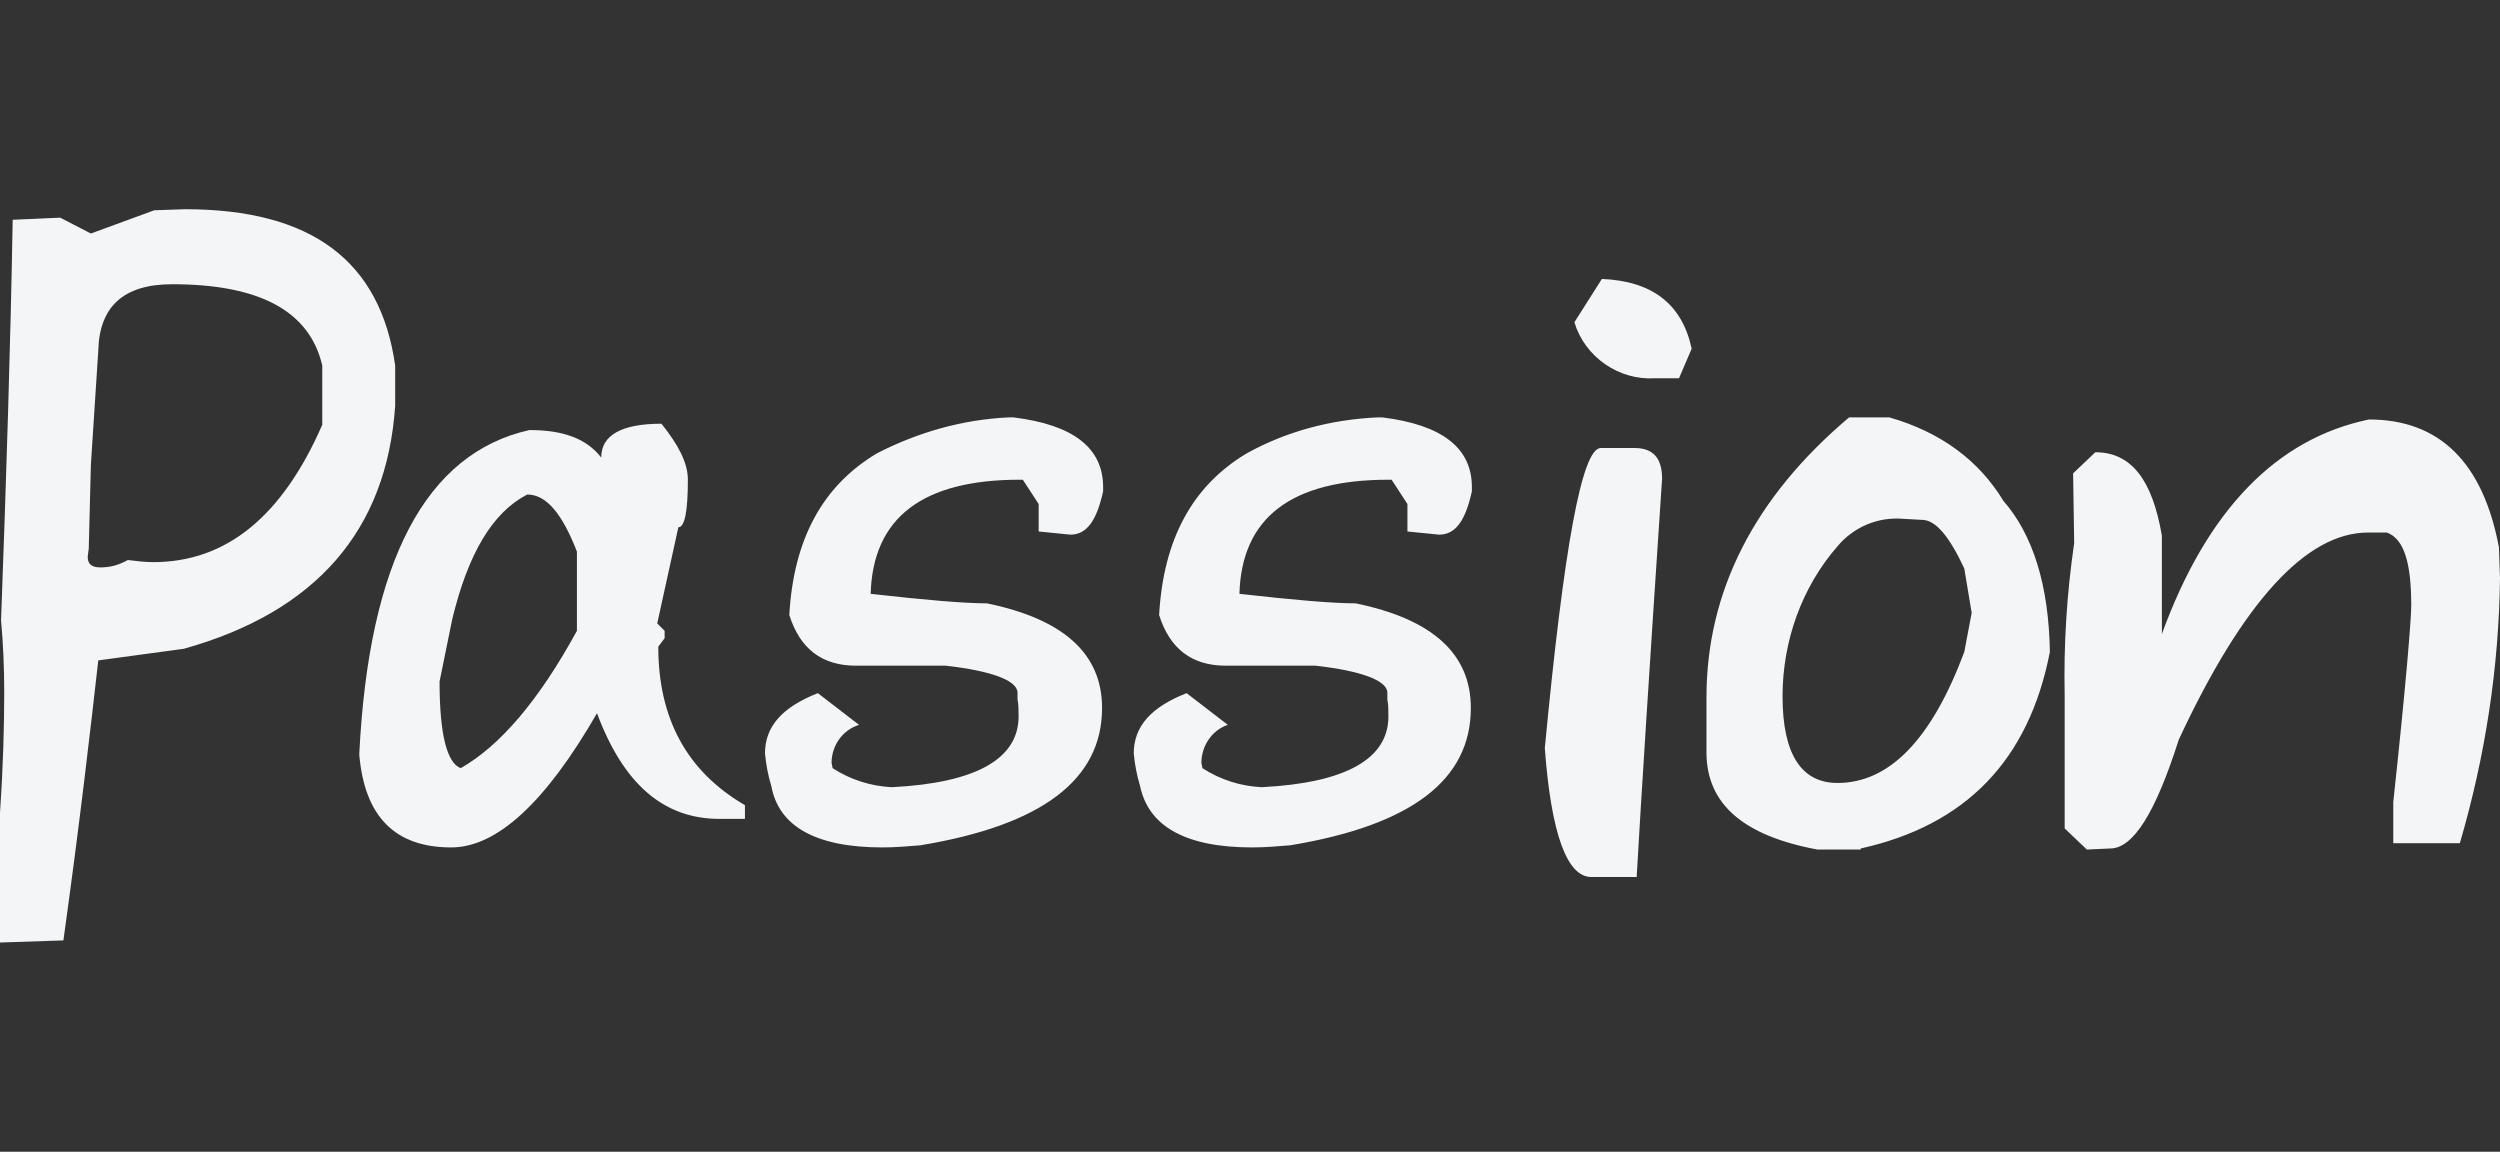 <?xml version="1.0" encoding="utf-8"?>
<!-- Generator: Adobe Illustrator 26.0.1, SVG Export Plug-In . SVG Version: 6.00 Build 0)  -->
<svg version="1.1" id="Layer_1" xmlns="http://www.w3.org/2000/svg" xmlns:xlink="http://www.w3.org/1999/xlink" x="0px" y="0px"
	 viewBox="0 0 236.6 109" style="enable-background:new 0 0 236.6 109;" xml:space="preserve">
<rect x="0" y="0" width="236.6" height="109" fill="#333333" stroke="none"/>
<style type="text/css">
	.st0{fill:#F4F5F6;}
</style>
<path class="st0" d="M0,89.2L6,89c1.6-11.5,2.6-20.3,3.3-26.5l8.1-1.1c12.5-3.5,19.2-11.2,20-23v-3.8c-1.4-9.9-7.9-14.8-19.9-14.8
	l-2.9,0.1l-6,2.2l-2.9-1.5l-4.5,0.2C1,32.5,0.6,45.2,0.1,58.7c0.2,2.2,0.3,4.5,0.3,6.8c0,3.2-0.1,7-0.4,11.4L0,89.2z M9.5,53.7
	c-0.8,0-1.2-0.3-1.2-1l0.1-0.8L8.6,44l0.7-10.8c0.1-4.2,2.4-6.3,7-6.3c8.2,0,13,2.5,14.2,7.7v5.6c-3.8,8.7-9.1,13-16,13
	c-0.8,0-1.6-0.1-2.4-0.2C11.2,53.5,10.4,53.7,9.5,53.7z M43.6,72.7c-1.3-0.5-2-3.2-2-8.2l1.2-5.9c1.5-6.2,3.8-10.1,7.1-11.8
	c1.8,0,3.3,1.8,4.7,5.4v7.5C51,66.3,47.3,70.6,43.6,72.7L43.6,72.7z M56.5,67.5c2.5,6.7,6.3,10,11.6,10h2.4v-1.3
	c-5.5-3.2-8.2-8.2-8.2-15l0.6-0.8v-0.7L62.2,59l2-9.1c0.6,0,0.9-1.5,0.9-4.5c0-1.6-0.9-3.3-2.5-5.3c-3.8,0-5.7,1.1-5.7,3.2
	c-1.4-1.8-3.6-2.6-6.8-2.6C40.3,42.9,34.9,53.1,34,71.4c0.5,5.9,3.4,8.8,8.7,8.8C47,80.2,51.6,76,56.5,67.5L56.5,67.5z M83.5,80.2
	c1.2,0,2.4-0.1,3.6-0.2c11.5-1.9,17.2-6.2,17.2-13c0-5.1-3.6-8.4-10.9-9.9c-2.1,0-5.7-0.3-11-0.9c0.2-7.2,4.9-10.8,14.1-10.8h0.3
	l1.5,2.3v2.6l3,0.3c1.6,0,2.5-1.4,3.1-4.1v-0.4c0-3.7-2.8-5.9-8.5-6.6h-0.4c-4.4,0.2-8.6,1.4-12.5,3.4c-5.2,3.1-7.9,8.2-8.3,15.3
	c1,3.2,3.1,4.8,6.3,4.8h8.5c4.4,0.5,6.7,1.4,6.8,2.5v0.7c0.1,0.5,0.1,1,0.1,1.6c0,4-4,6.3-12,6.7c-2-0.1-3.9-0.7-5.6-1.8l-0.1-0.5
	c0-1.6,1-3.1,2.6-3.6l-3.9-3c-3.3,1.3-5,3.1-5,5.7c0.1,1.1,0.3,2.1,0.6,3.1C73.7,78.2,77.2,80.2,83.5,80.2z M118.5,80.2
	c1.2,0,2.4-0.1,3.6-0.2c11.5-1.9,17.1-6.2,17.1-13c0-5.1-3.6-8.4-10.9-9.9c-2.1,0-5.7-0.3-11-0.9c0.2-7.2,4.9-10.8,14.1-10.8h0.3
	l1.5,2.3v2.6l3,0.3c1.6,0,2.5-1.4,3.1-4.1v-0.4c0-3.7-2.8-5.9-8.5-6.6h-0.4c-4.4,0.2-8.6,1.3-12.4,3.4c-5.2,3.1-7.9,8.2-8.3,15.3
	c1,3.2,3.1,4.8,6.3,4.8h8.5c4.4,0.5,6.7,1.4,6.8,2.5v0.7c0.1,0.5,0.1,1,0.1,1.6c0,4-4,6.3-12,6.7c-2-0.1-3.9-0.7-5.6-1.8l-0.1-0.5
	c0-1.6,1-3.1,2.5-3.6l-3.9-3c-3.3,1.3-5,3.1-5,5.7c0.1,1.1,0.3,2.1,0.6,3.1C108.7,78.2,112.2,80.2,118.5,80.2L118.5,80.2z
	 M158.9,35.8l1.2-2.8c-0.9-4.2-3.7-6.4-8.5-6.6l-2.6,4.1c1,3.3,4.2,5.5,7.6,5.3L158.9,35.8z M154.9,82.9c0.4-7.1,1.2-19.6,2.4-37.6
	c0-2-0.9-2.9-2.6-2.9h-3.2c-1.8,0-3.5,9.5-5.3,28.4c0.6,8.1,2.1,12.2,4.4,12.2H154.9z M176.1,80.3c9.9-2.2,15.9-8.3,17.9-18.6
	c-0.1-6.3-1.6-11.1-4.4-14.3c-2.3-3.8-5.9-6.5-10.8-7.9H175c-9,7.6-13.5,16.5-13.5,26.5v5.2c0,4.9,3.5,7.9,10.5,9.2H176.1z
	 M173.9,74.1c-3.4,0-5.2-2.7-5.2-8.2c0-5.2,1.8-10.3,5.2-14.2c1.5-1.8,3.8-2.8,6.2-2.6l1.8,0.1c1.3,0,2.6,1.6,4,4.6l0.7,4.2
	l-0.7,3.7C182.8,70,178.8,74.1,173.9,74.1z M199.7,80.3c2.2,0,4.3-3.4,6.5-10.3c6.1-13.1,12.1-19.6,17.9-19.6h1.8
	c1.6,0.6,2.3,2.8,2.3,6.9c0,1.3-0.5,7.5-1.7,18.6v3.9h6.3c2.4-8.2,3.7-16.6,3.8-25.1l-0.1-2.9c-1.5-8-5.6-12.1-12.3-12.1
	c-8.7,1.8-15.3,8.5-19.6,20.3v-9.3c-0.9-5.3-2.9-7.9-6.3-7.9l-2.1,2l0.1,6.6c-0.7,4.8-1,9.6-0.9,14.4v12.6l2.1,2L199.7,80.3z"/>
</svg>
